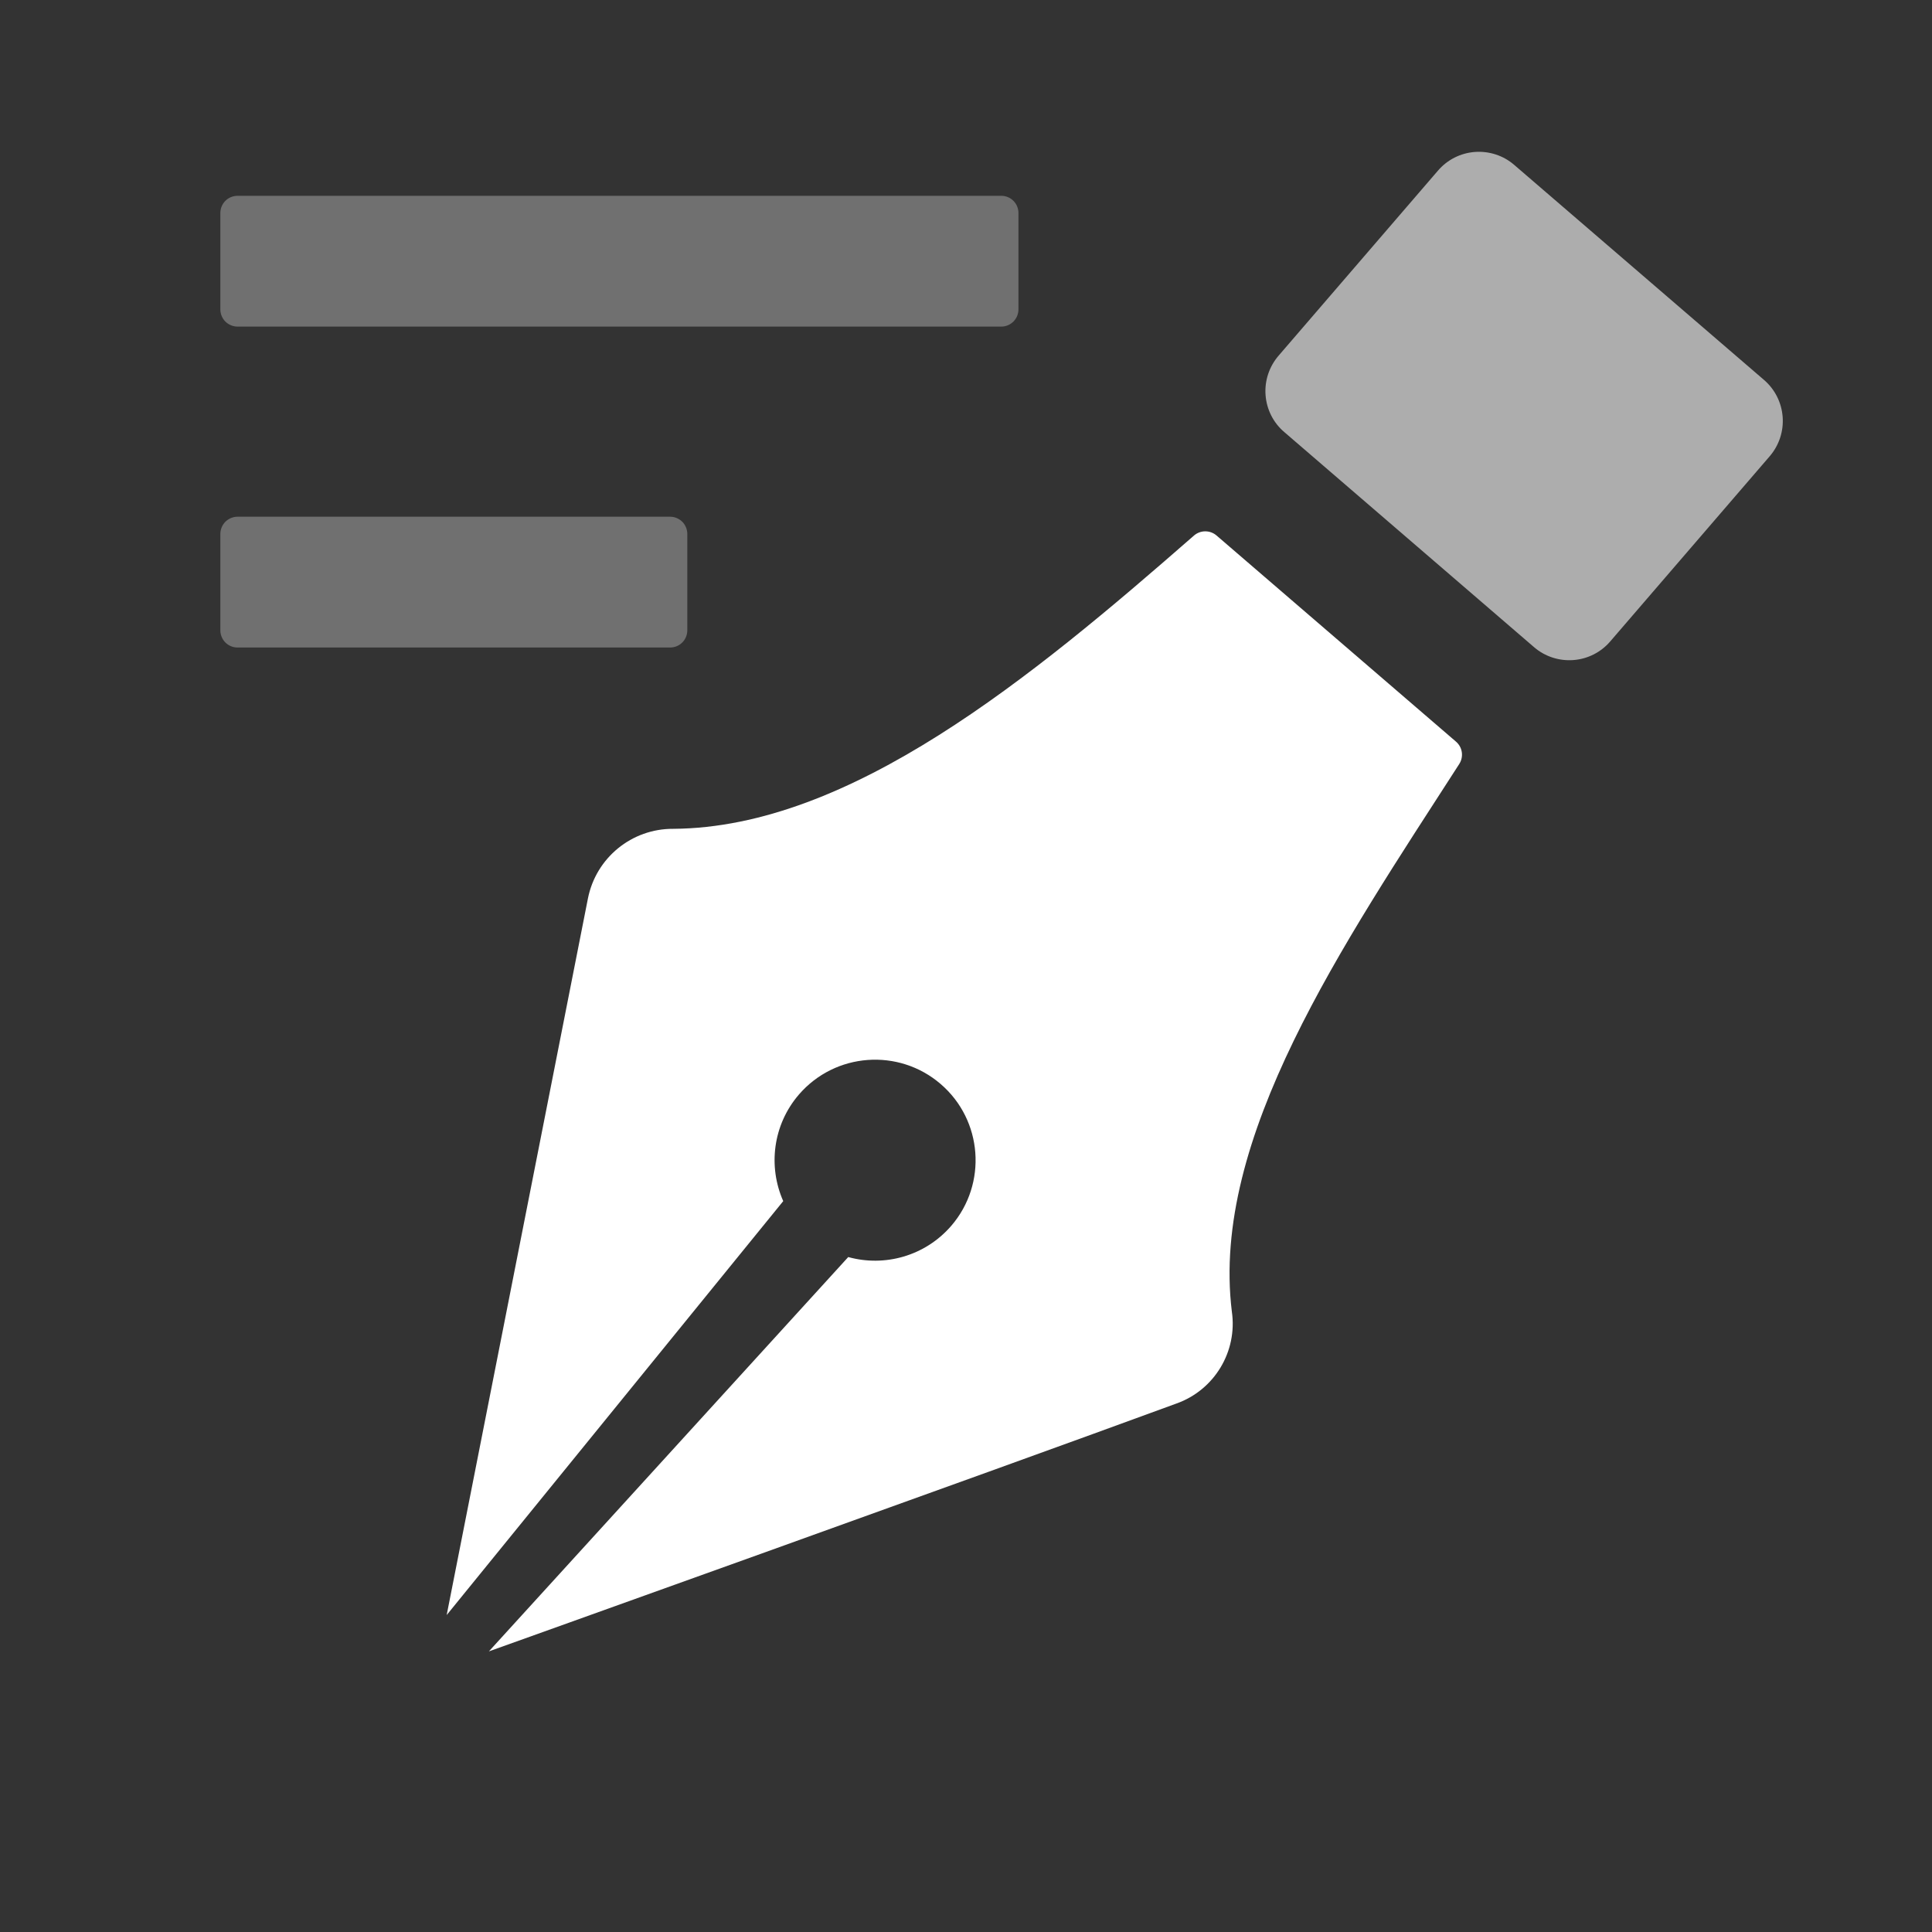 <?xml version="1.0" encoding="UTF-8" standalone="no"?><!DOCTYPE svg PUBLIC "-//W3C//DTD SVG 1.1//EN" "http://www.w3.org/Graphics/SVG/1.1/DTD/svg11.dtd"><svg width="100%" height="100%" viewBox="0 0 20 20" version="1.1" xmlns="http://www.w3.org/2000/svg" xmlns:xlink="http://www.w3.org/1999/xlink" xml:space="preserve" xmlns:serif="http://www.serif.com/" style="fill-rule:evenodd;clip-rule:evenodd;stroke-linejoin:round;stroke-miterlimit:2;"><rect x="0" y="0" width="20" height="20" fill="#333333" stroke="none"/><path d="M4.624,16.719c-0,0 1.059,-5.369 1.462,-7.417c0.083,-0.422 0.454,-0.725 0.884,-0.722c1.831,-0.013 3.706,-1.563 5.39,-3.036c0.067,-0.058 0.166,-0.058 0.233,-0.001c0.446,0.384 2.034,1.751 2.48,2.135c0.067,0.058 0.081,0.156 0.033,0.231c-1.212,1.881 -2.575,3.874 -2.354,5.668c0.06,0.413 -0.18,0.812 -0.573,0.952c-1.955,0.718 -7.118,2.566 -7.118,2.566l3.72,-4.082c0.376,0.104 0.795,-0.009 1.067,-0.324c0.374,-0.435 0.325,-1.093 -0.11,-1.467c-0.435,-0.375 -1.093,-0.326 -1.468,0.109c-0.271,0.315 -0.32,0.746 -0.162,1.103l-3.484,4.285Z" style="fill:#fff;"/><path d="M16.669,6.64c-0.097,0.113 -0.234,0.182 -0.382,0.193c-0.148,0.011 -0.295,-0.037 -0.407,-0.134c-0.66,-0.568 -1.926,-1.658 -2.586,-2.227c-0.113,-0.096 -0.182,-0.234 -0.193,-0.382c-0.011,-0.148 0.037,-0.294 0.134,-0.407c0.448,-0.52 1.203,-1.397 1.651,-1.917c0.097,-0.113 0.234,-0.182 0.382,-0.193c0.148,-0.011 0.295,0.037 0.407,0.134c0.66,0.568 1.926,1.658 2.586,2.226c0.113,0.097 0.182,0.235 0.193,0.383c0.011,0.148 -0.037,0.294 -0.134,0.407c-0.448,0.52 -1.203,1.397 -1.651,1.917Z" style="fill:#fff;fill-opacity:0.6;"/><path d="M10.543,2.205c0,-0.047 -0.019,-0.093 -0.052,-0.126c-0.034,-0.034 -0.079,-0.052 -0.126,-0.052c-1.089,-0 -6.817,-0 -7.905,-0c-0.048,-0 -0.093,0.018 -0.127,0.052c-0.033,0.033 -0.052,0.079 -0.052,0.126c0,0.26 0,0.738 0,0.997c0,0.048 0.019,0.093 0.052,0.127c0.034,0.033 0.079,0.052 0.127,0.052c1.088,-0 6.816,-0 7.905,-0c0.047,-0 0.092,-0.019 0.126,-0.052c0.033,-0.034 0.052,-0.079 0.052,-0.127c0,-0.259 0,-0.737 0,-0.997Z" style="fill:#fff;fill-opacity:0.3;"/><path d="M7.115,5.528c0,-0.048 -0.019,-0.093 -0.052,-0.127c-0.034,-0.033 -0.079,-0.052 -0.126,-0.052c-0.76,0 -3.718,0 -4.477,0c-0.048,0 -0.093,0.019 -0.127,0.052c-0.033,0.034 -0.052,0.079 -0.052,0.127c0,0.259 0,0.737 0,0.997c0,0.047 0.019,0.093 0.052,0.126c0.034,0.034 0.079,0.052 0.127,0.052c0.759,0 3.717,0 4.477,0c0.047,0 0.092,-0.018 0.126,-0.052c0.033,-0.033 0.052,-0.079 0.052,-0.126c0,-0.26 0,-0.738 0,-0.997Z" style="fill:#fff;fill-opacity:0.3;"/></svg>